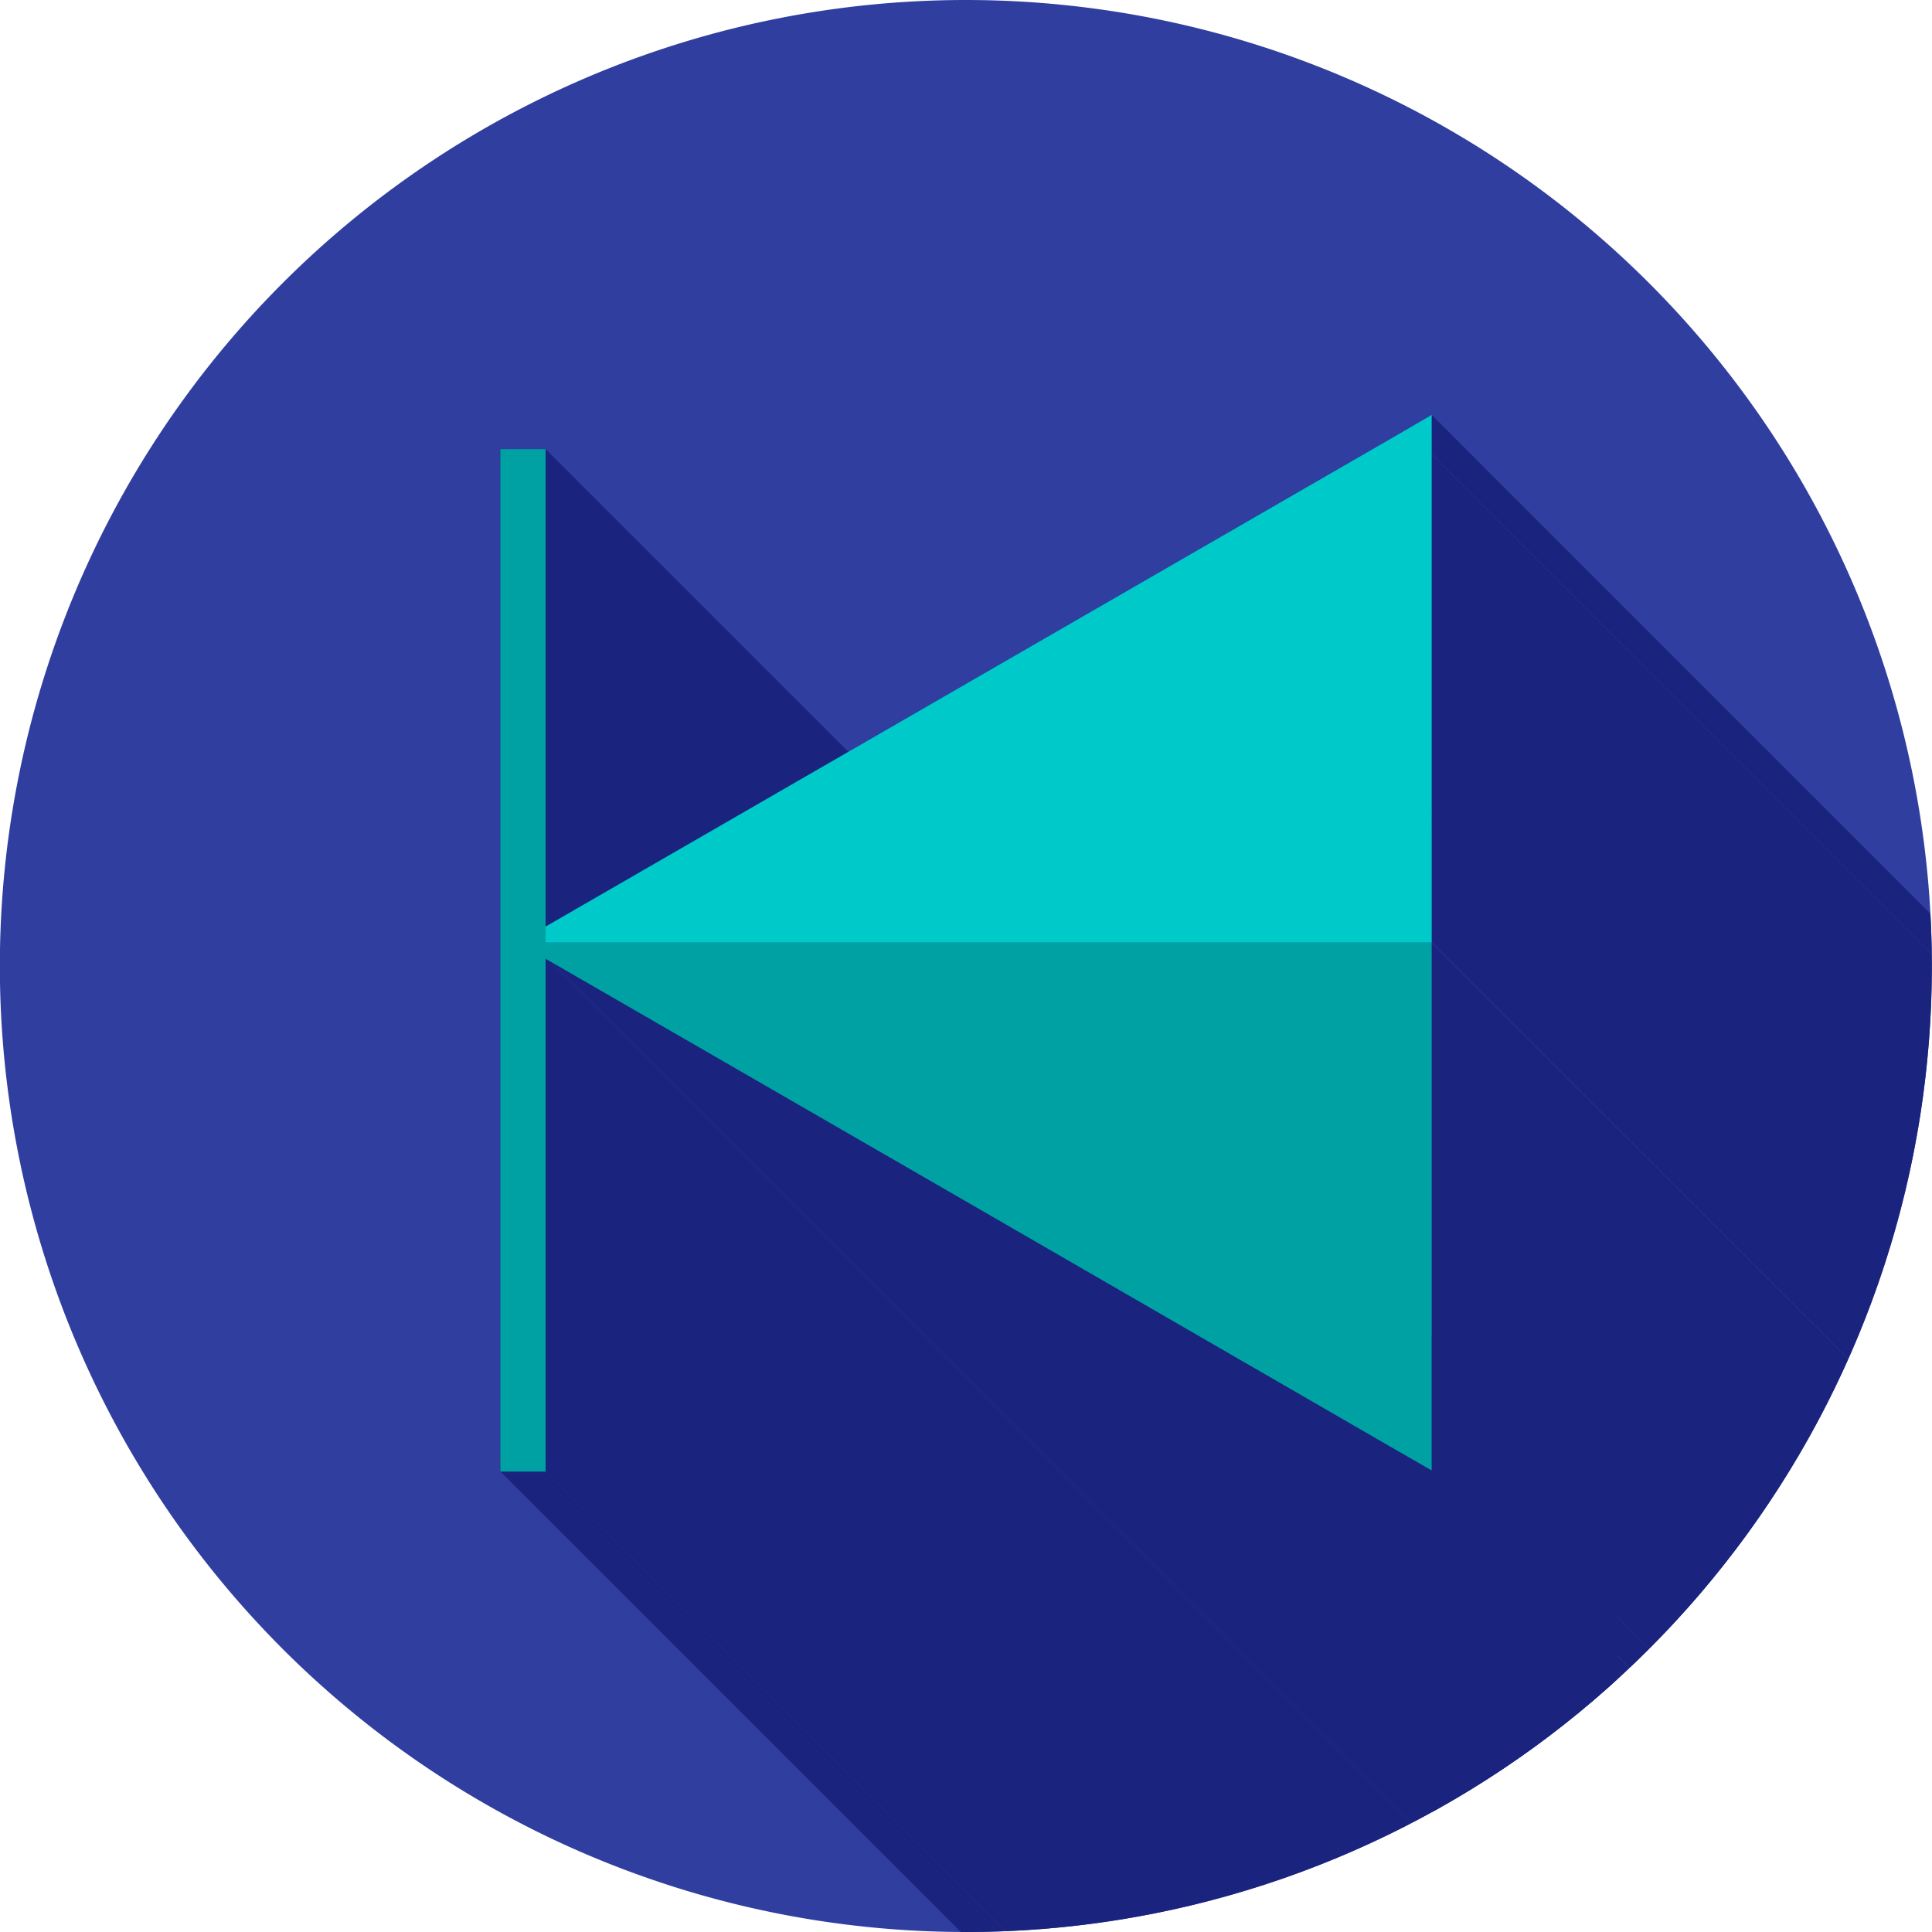 <svg xmlns="http://www.w3.org/2000/svg" xml:space="preserve" width="655.359" height="655.359" style="shape-rendering:geometricPrecision;text-rendering:geometricPrecision;image-rendering:optimizeQuality;fill-rule:evenodd;clip-rule:evenodd" viewBox="0 0 6.827 6.827"><defs><clipPath id="id0"><path d="M3.413 0a3.413 3.413 0 1 1 0 6.827 3.413 3.413 0 0 1 0-6.827z"/></clipPath><style>.fil1{fill:#1a237e}.fil4{fill:#00a1a2;fill-rule:nonzero}</style></defs><g id="Layer_x0020_1"><path d="M3.413 0a3.413 3.413 0 1 1 0 6.827 3.413 3.413 0 0 1 0-6.827z" style="fill:#303f9f"/><g style="clip-path:url(#id0)"><g id="_332350216"><path id="_3314231041" class="fil1" d="m5.059 3.33 3.786 3.786v.001L5.06 3.331z"/><path id="_331423152" class="fil1" d="m1.928 1.587 3.787 3.787V7.06L1.928 3.274z"/><path id="_331424136" class="fil1" d="m5.059 5.057 3.786 3.786v.14L5.06 5.195z"/><path id="_331424112" class="fil1" d="m5.059 5.196 3.786 3.786-.12-.07-3.786-3.786z"/><path id="_331424160" class="fil1" d="m4.939 5.127 3.786 3.786L7.23 8.05 3.444 4.263z"/><path id="_331424640" class="fil1" d="M3.444 4.263 7.23 8.05l-1.495-.863L1.95 3.4z"/><path id="_331424544" class="fil1" d="m1.949 3.4 3.786 3.787-.02-.012-3.787-3.787z"/><path id="_331424352" class="fil1" d="m1.928 3.388 3.787 3.787v1.81L1.928 5.2z"/><path id="_331424496" class="fil1" d="m1.928 5.2 3.787 3.786h-.161L1.768 5.2z"/><path id="_331424472" class="fil1" d="m5.059 3.331 3.786 3.786v1.726L5.06 5.057z"/><path id="_331424064" class="fil1" d="m5.059 1.466 3.786 3.787v.138L5.06 1.605z"/><path id="_331424784" class="fil1" d="m5.059 1.605 3.786 3.786v1.725L5.06 3.33z"/><path id="_332350288" class="fil1" d="M5.059 3.33V5.196l-.12-.07-1.495-.863L1.949 3.4l-.02-.012V5.2h-.161V1.587h.16v1.687l.021-.012 1.495-.863 1.495-.863.12-.07v.14z"/></g></g><path d="M3.413 0a3.413 3.413 0 1 1 0 6.827 3.413 3.413 0 0 1 0-6.827z" style="fill:none"/><path style="fill:#00c9ca;fill-rule:nonzero" d="M5.059 3.331V1.466l-.12.07-1.495.863-1.495.863-.116.067-.004.002z"/><path class="fil4" d="m1.949 3.4 1.495.863 1.495.864.12.069V3.331h-3.23z"/><path class="fil4" d="M1.768 1.587V5.2h.16V1.587z"/></g></svg>